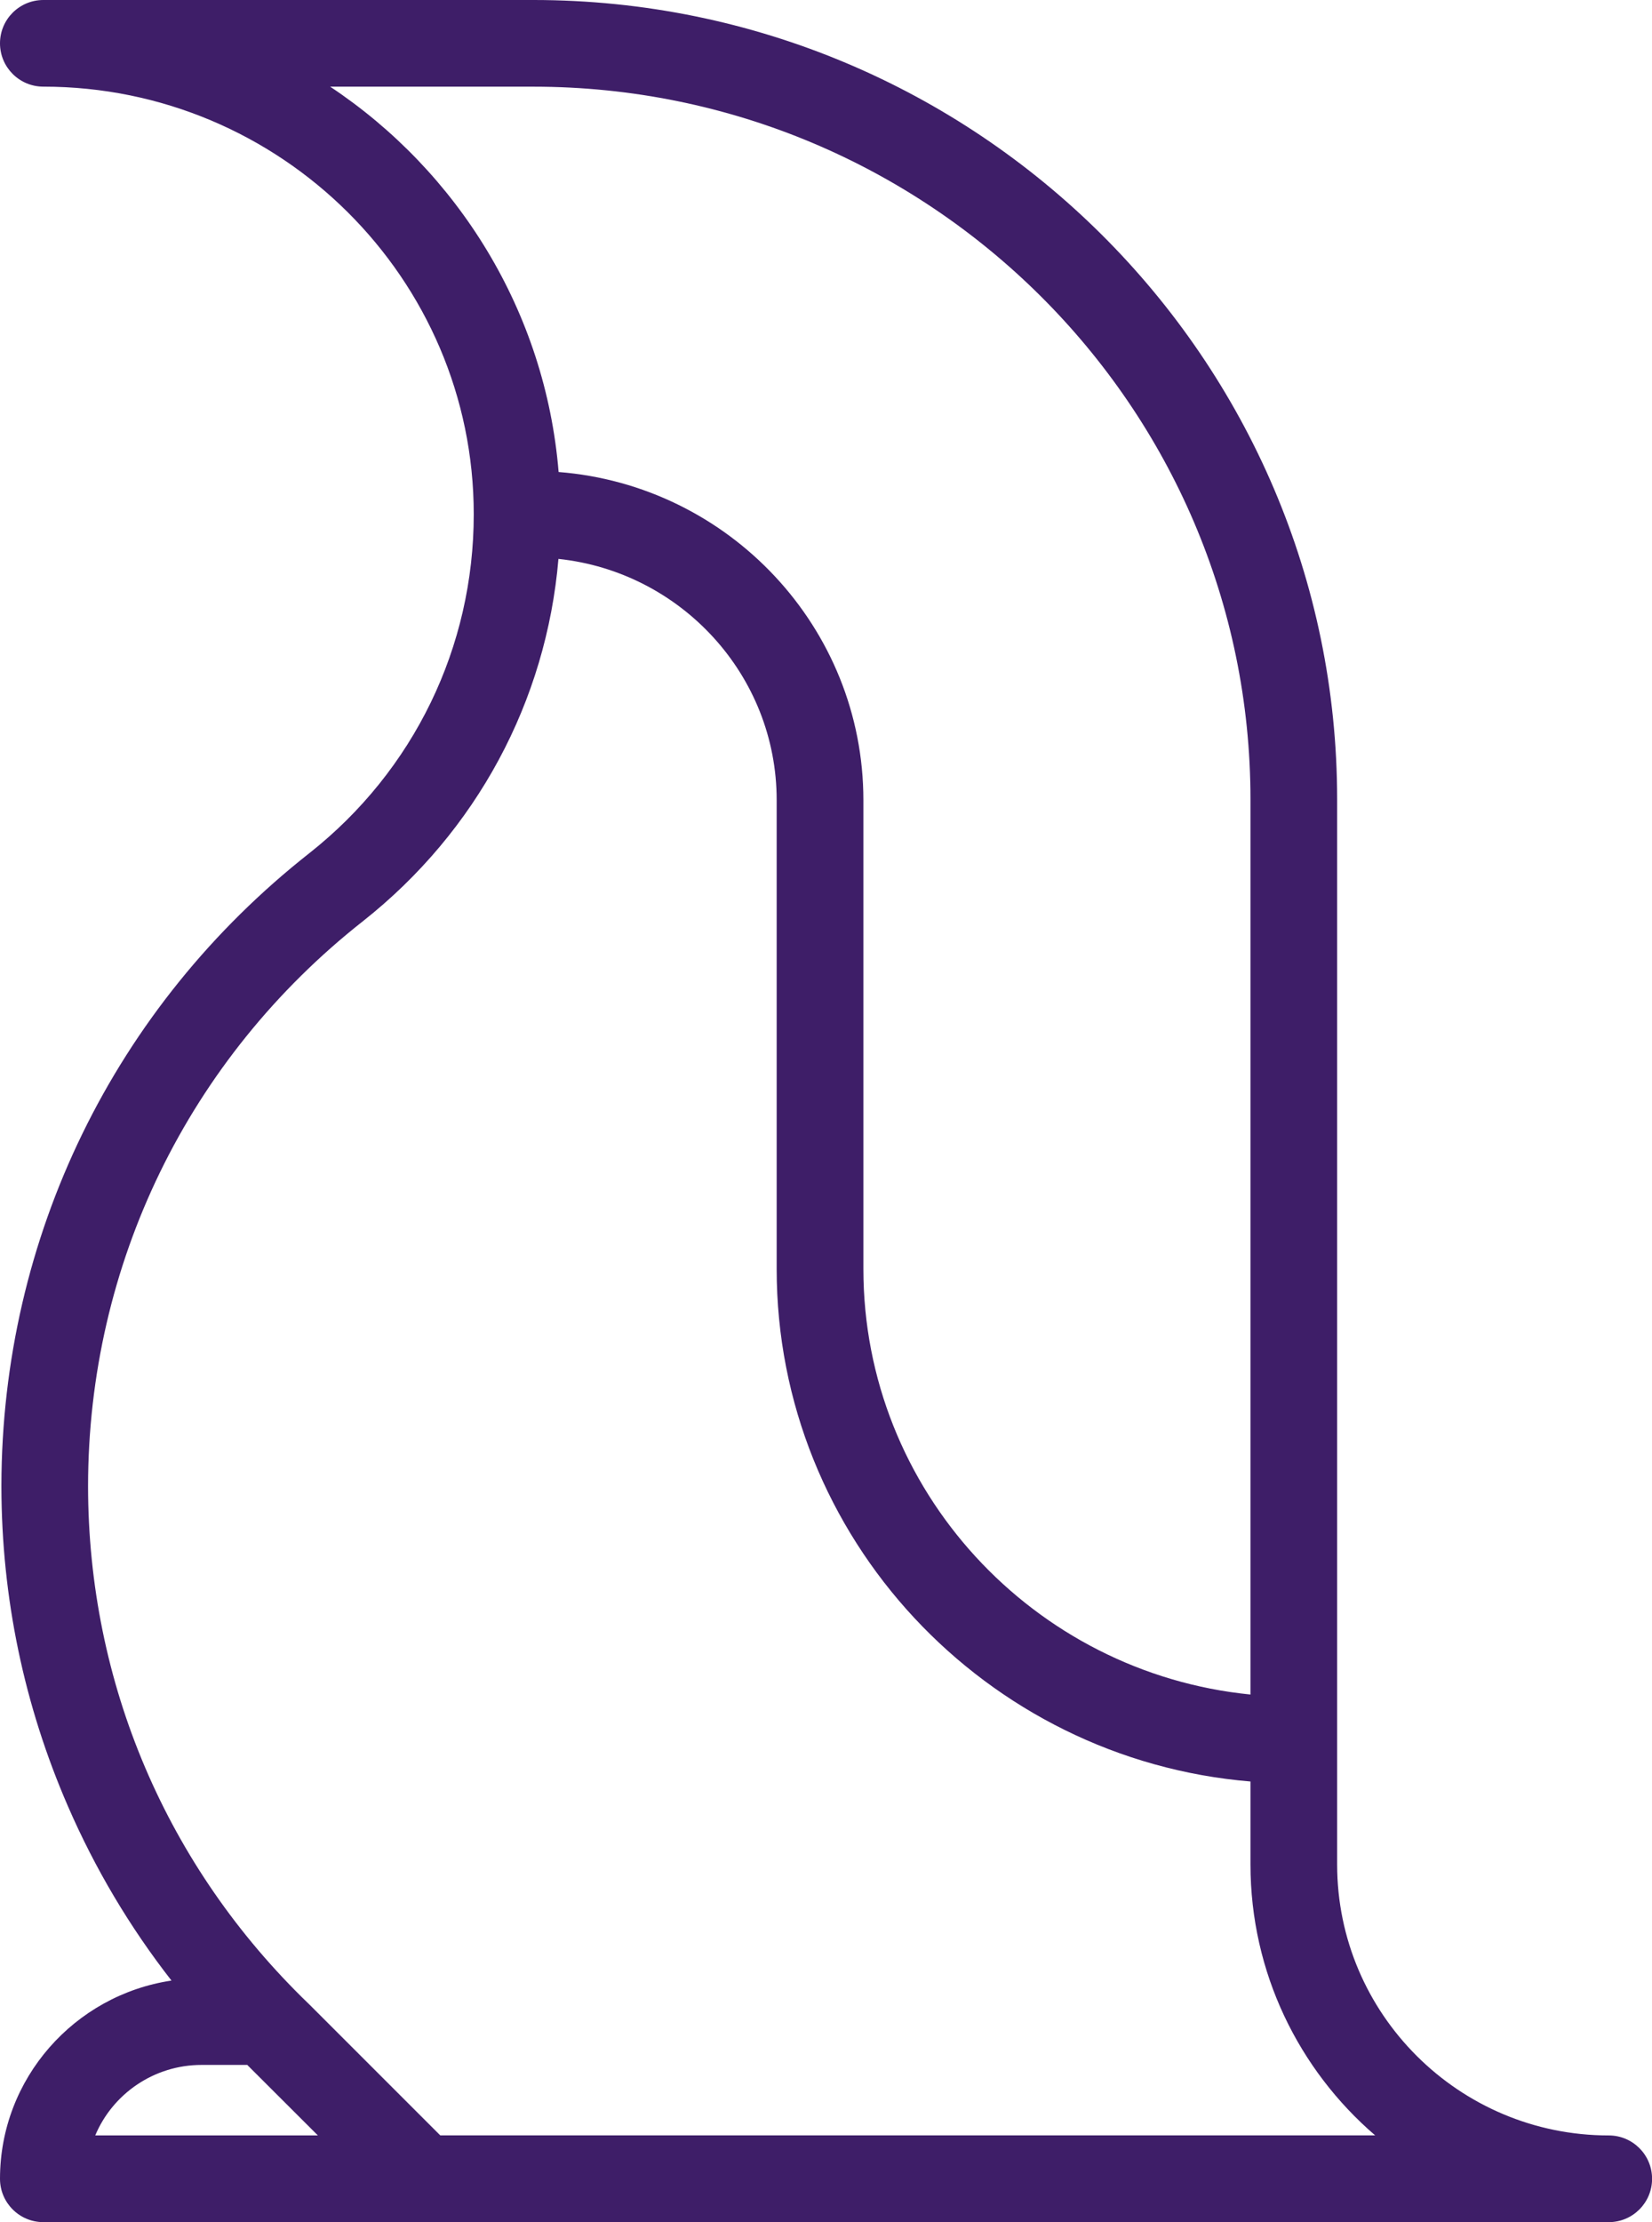 <svg xmlns="http://www.w3.org/2000/svg" viewBox="0.347 -699.534 519.5 698.7">
  <path d="m 506.25 -28.125 c -47.091 0 -85.416 -38.212 -85.416 -85.191 v -334.875 c 0 -138.591 -113.4 -251.344 -252.778 -251.344 h -154.069 c -7.547 0 -13.641 6.094 -13.641 13.622 c 0 7.519 6.094 13.622 13.641 13.622 c 74.616 0 135.338 60.309 135.338 134.447 c 0 41.747 -18.825 80.588 -51.675 106.537 c -61.434 48.347 -96.713 120.769 -96.862 198.75 c 0 0.047 0 0.103 0 0.131 c 0 0.056 0 0.094 0 0.169 c 0 0.037 0 0.113 0 0.15 c 0 0.028 0 0.056 0 0.113 c 0.075 34.8 7.106 68.55 20.906 100.322 c 8.569 19.734 19.481 38.062 32.578 54.853 c -30.488 4.566 -53.925 30.778 -53.925 62.334 c 0 7.509 6.094 13.622 13.641 13.622 h 492.262 c 7.528 0 13.622 -6.112 13.622 -13.622 c 0 -7.537 -6.094 -13.641 -13.622 -13.641 z m -402.066 -644.156 h 63.862 c 124.369 0 225.534 100.528 225.534 224.091 v 281.438 c -68.241 -6.806 -121.725 -64.228 -121.725 -133.781 v -147.412 c 0 -54.328 -42.3 -98.991 -95.841 -103.181 c -4.153 -50.475 -31.697 -94.453 -71.831 -121.153 z m -40.444 621.984 h 14.372 c 0.113 0.113 0.216 0.206 0.309 0.319 l 0 0 l 21.881 21.844 h -70.003 c 5.438 -12.984 18.384 -22.163 33.441 -22.163 z m 75.075 22.172 l -41.128 -41.119 c -0.037 -0.056 -0.113 -0.113 -0.15 -0.15 c -0.075 -0.056 -0.113 -0.122 -0.188 -0.178 c -44.663 -43.059 -69.272 -100.838 -69.309 -162.694 c 0.037 -69.694 31.547 -134.438 86.466 -177.656 c 35.728 -28.238 57.656 -69.159 61.453 -113.888 c 38.522 4.088 68.625 36.534 68.625 75.853 v 147.412 c 0 84.581 65.7 154.209 148.997 161.137 v 26.072 c 0 34.013 15.216 64.556 39.206 85.191 h -293.972 z" fill="#3e1e68"/>
</svg>